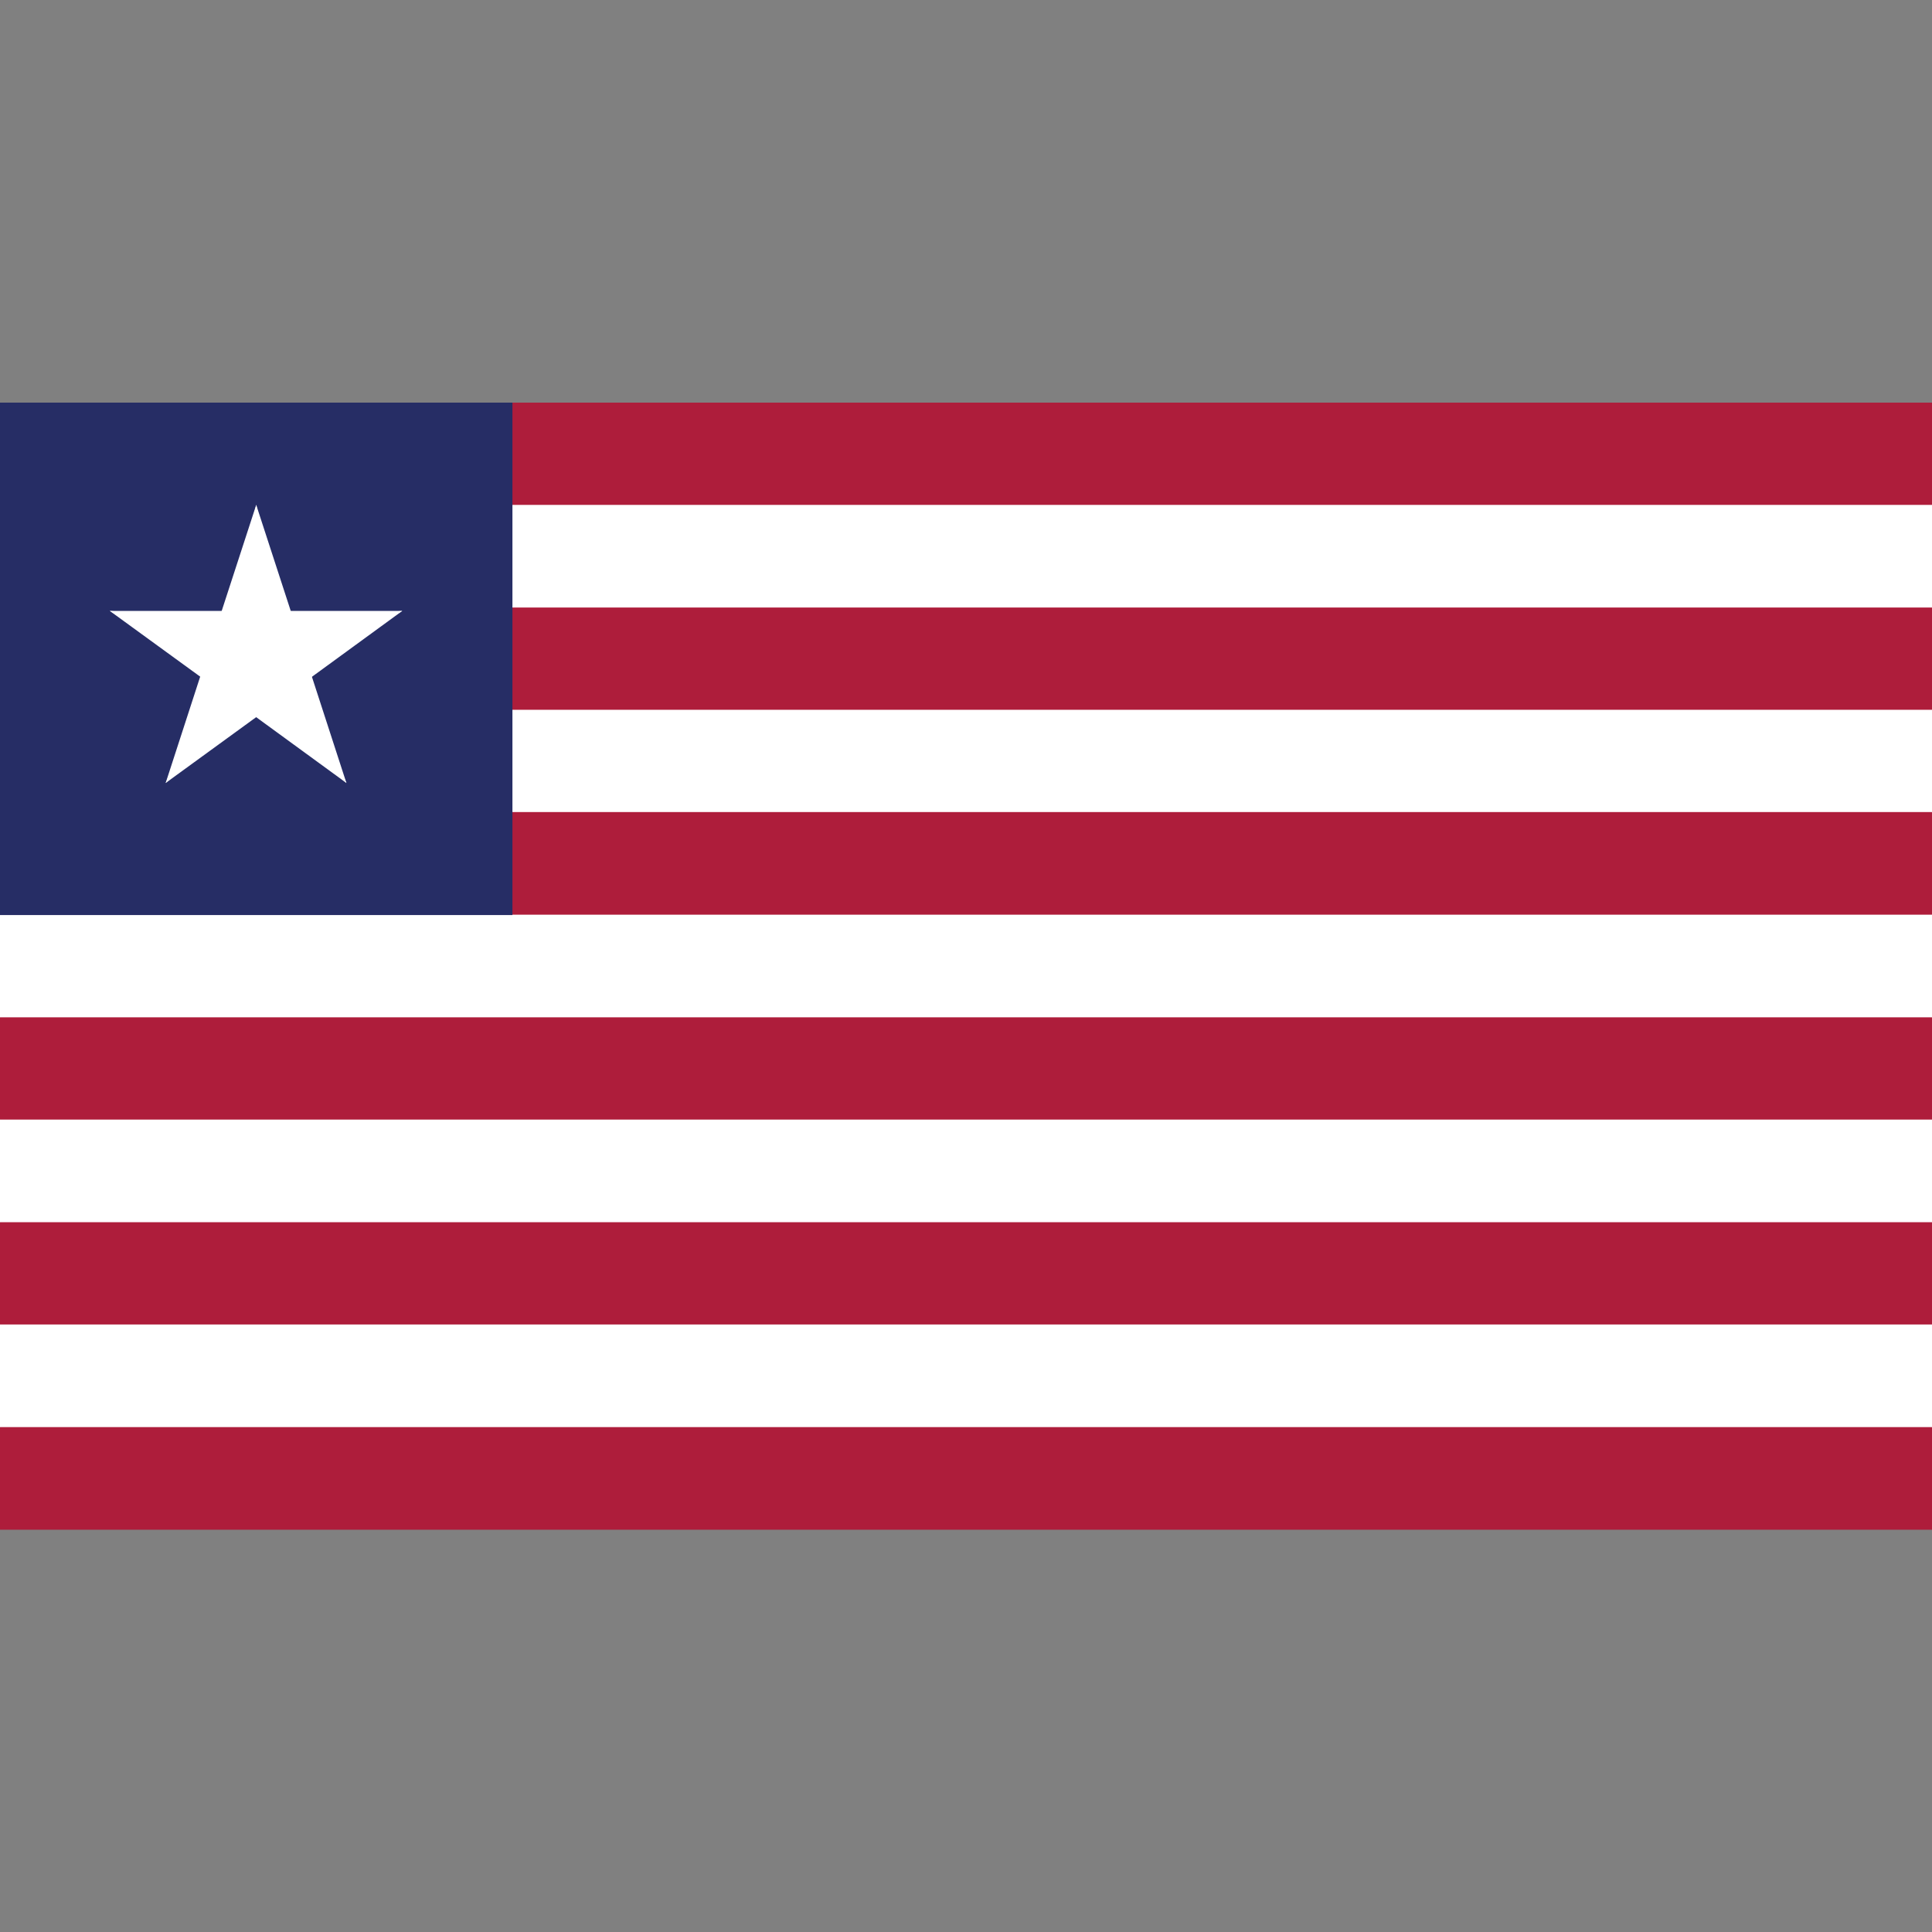 <?xml version="1.0" ?><svg id="Layer_1" style="enable-background:new 0 0 512 512;" version="1.1" viewBox="0 0 512 512" xml:space="preserve" xmlns="http://www.w3.org/2000/svg" xmlns:xlink="http://www.w3.org/1999/xlink"><rect x="0" y="0" width="512" height="512" fill="#808080" stroke="none"/><style type="text/css">
	.st0{fill:#AE1D3B;}
	.st1{fill:#FFFFFF;}
	.st2{fill:#262D65;}
</style><g><polygon class="st0" points="135.8,106.7 0,269.6 0,296.7 13.6,310.3 0,323.9 0,351 13.6,364.6 0,378.2 0,405.4 512,405.4    512,378.2 498.4,364.6 512,351 512,323.9 498.4,310.3 512,296.7 512,269.6 498.4,256 512,242.4 512,215.3 498.4,201.7 512,188.1    512,161 498.4,147.4 512,133.8 512,106.7  "/><path class="st1" d="M0,378.2h512V351H0V378.2z M0,323.9h512v-27.2H0V323.9z M135.8,133.8L0,242.4v27.2h512v-27.2H135.8l-27.1-27.2   H512v-27.1H108.6V161H512v-27.2H135.8z"/><rect class="st2" height="135.8" width="135.8" y="106.7"/><polygon class="st1" points="67.9,133.8 55.3,172.5 78.5,180.1  "/><polygon class="st1" points="67.9,133.8 80.5,172.5 57.2,180.1  "/><polygon class="st1" points="106.6,161.9 65.9,161.9 65.9,186.4  "/><polygon class="st1" points="106.6,161.9 73.7,185.9 59.3,166.1  "/><polygon class="st1" points="91.8,207.5 79.2,168.7 56,176.3  "/><polygon class="st1" points="91.8,207.5 58.9,183.5 73.2,163.8  "/><polygon class="st1" points="43.9,207.5 76.9,183.5 62.5,163.8  "/><polygon class="st1" points="43.9,207.5 56.5,168.7 79.8,176.3  "/><polygon class="st1" points="29.1,161.9 62.1,185.9 76.5,166.1  "/><polygon class="st1" points="29.1,161.9 69.9,161.9 69.9,186.4  "/></g></svg>
